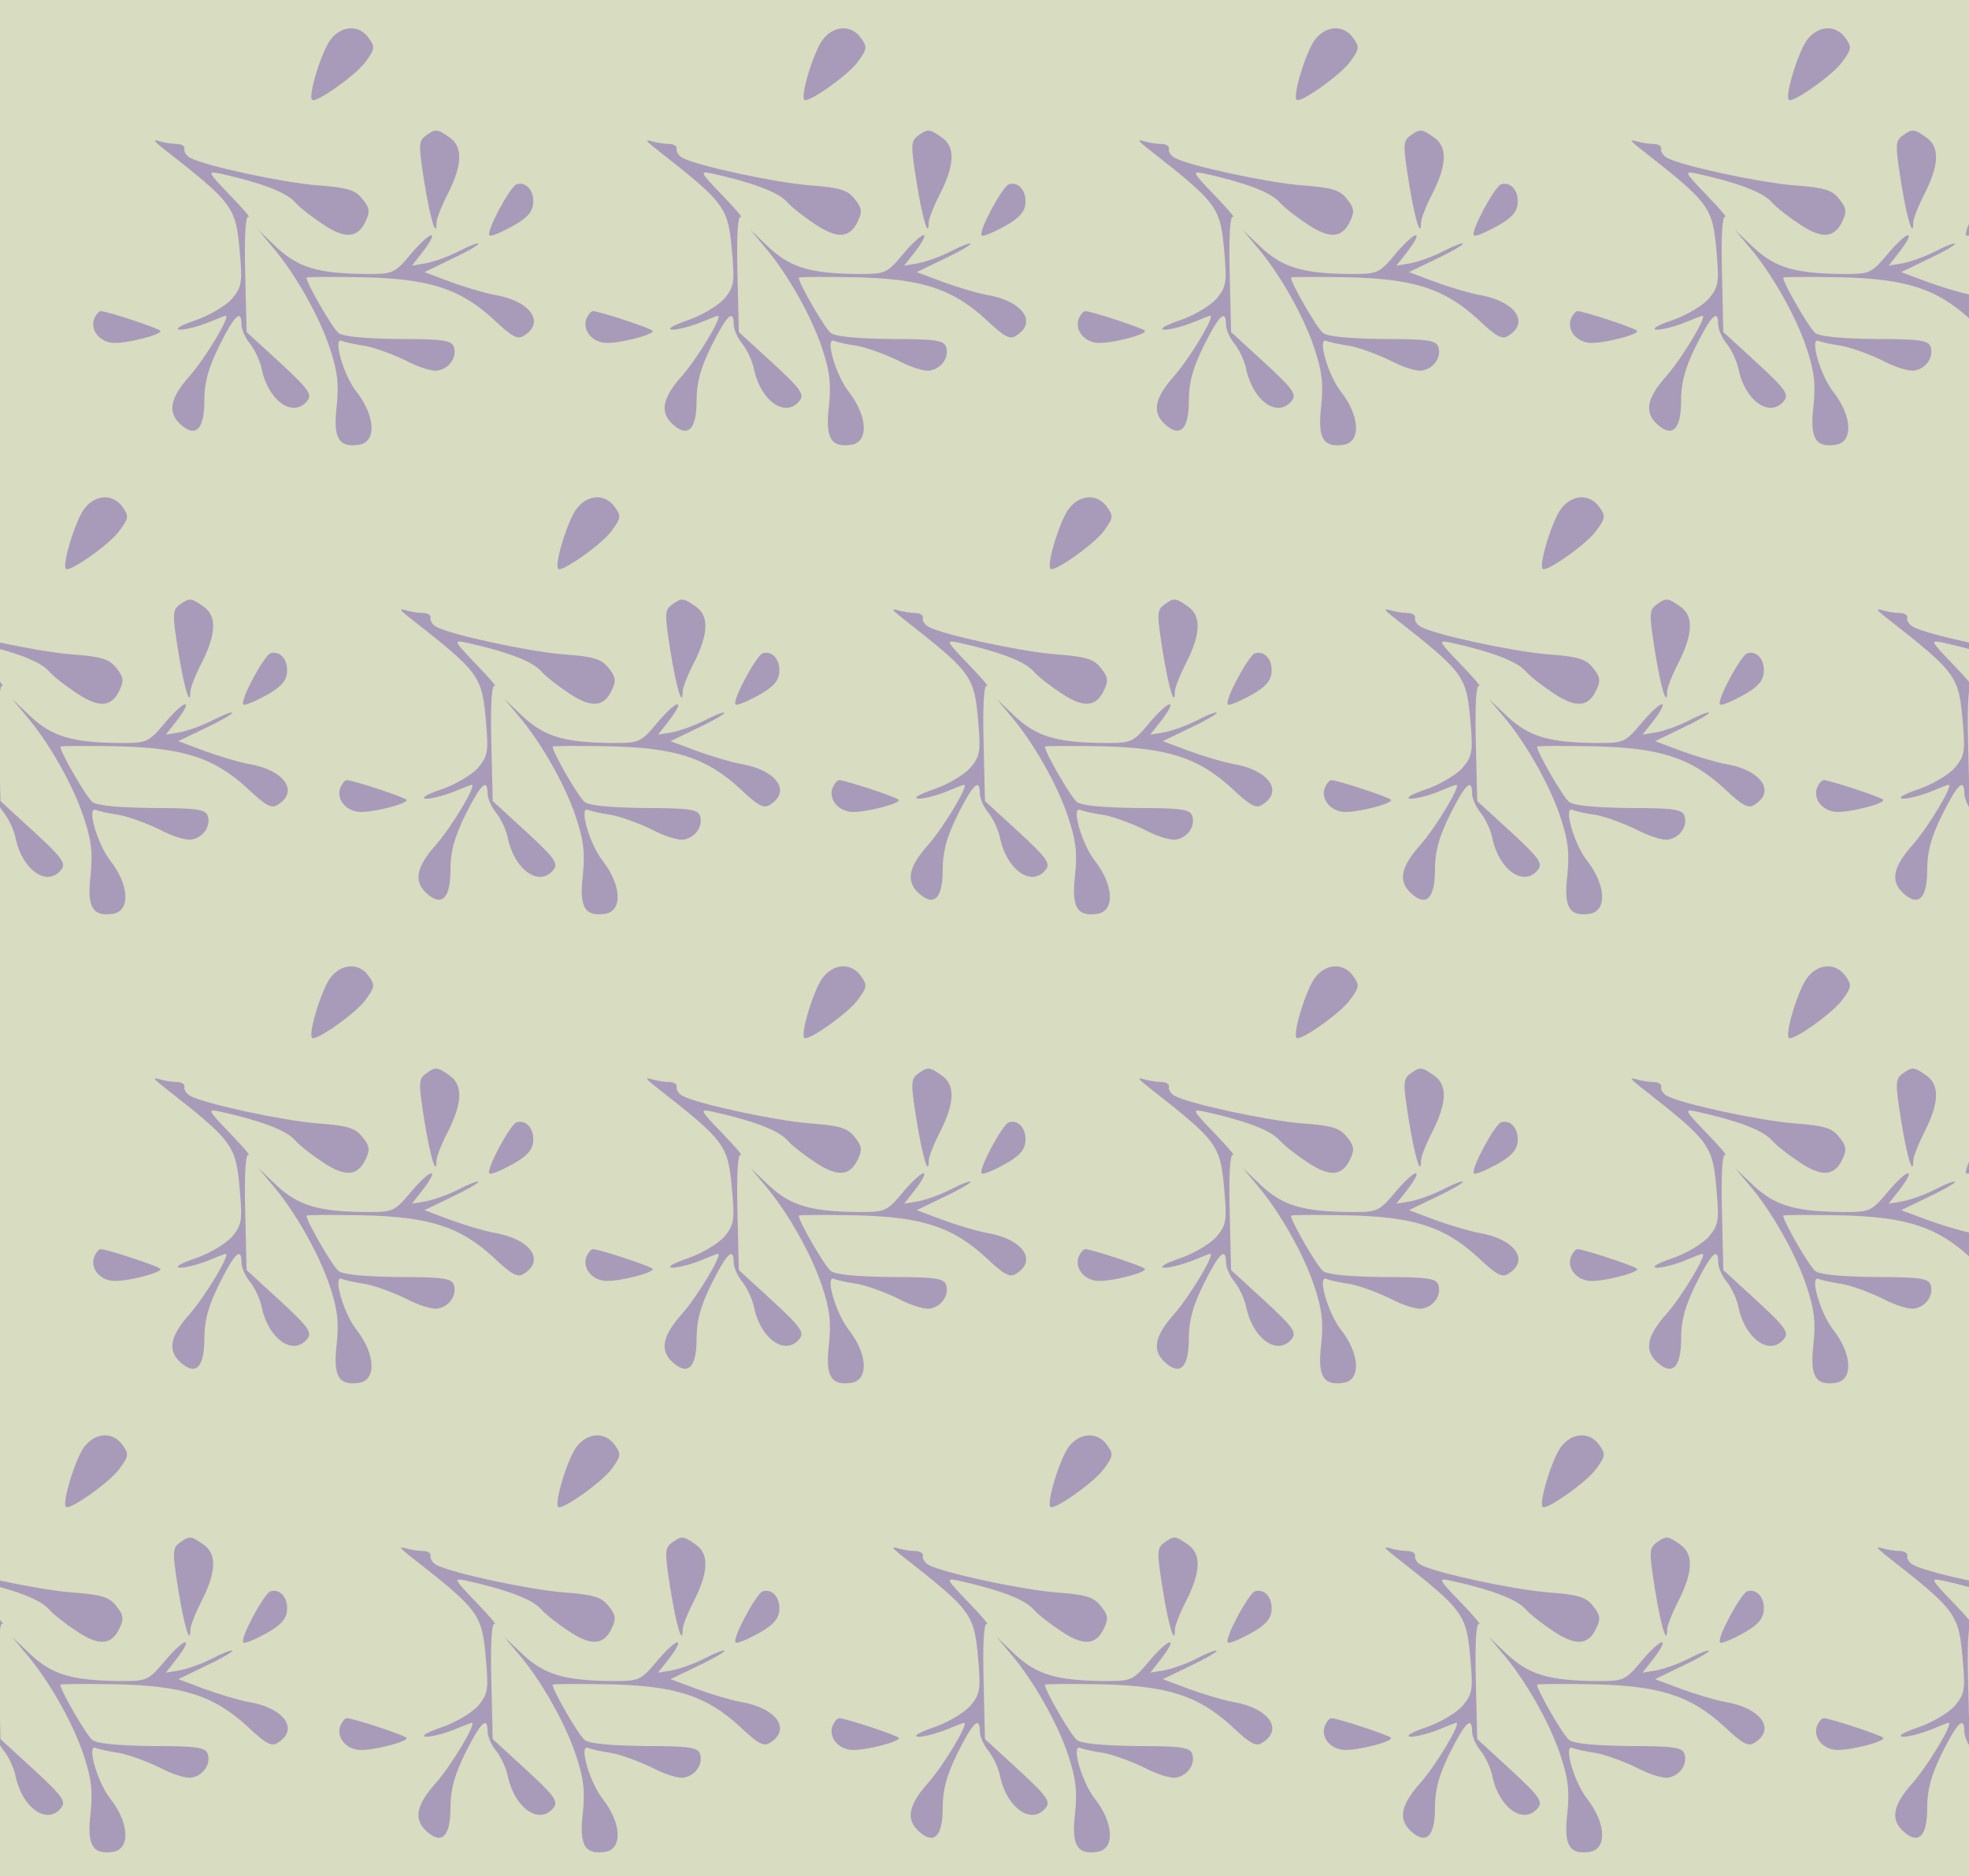 <?xml version="1.0" standalone="no"?>
<!DOCTYPE svg PUBLIC "-//W3C//DTD SVG 20010904//EN"
 "http://www.w3.org/TR/2001/REC-SVG-20010904/DTD/svg10.dtd">
<svg version="1.0" xmlns="http://www.w3.org/2000/svg" width="424pt" height="404pt" viewBox="0 0 424 404" preserveAspectRatio = "xMidYMid meet" >
<rect width="424" height="404" fill="#D8DCC0"/>
<g id="row0" transform="translate(14,0.0)">
<g id="0" transform="translate(0.0,0)scale(1,1)">

<path d="M972 613 c-14 -6 -66 -102 -58 -110 3 -3 24 6 48 19 31 17 44 30 46 49 3 28 -15 49 -36 42z" transform="translate(0,101) scale(0.1,-0.1)" stroke="none" fill="#A89BB9"/>

<path d="M63 324 c-9 -23 9 -48 37 -52 26 -4 113 18 105 26 -6 6 -115 42 -128 42 -4 0 -10 -7 -14 -16z" transform="translate(0,101) scale(0.1,-0.1)" stroke="none" fill="#A89BB9"/>

<path d="M777 718 c-16 -12 -16 -20 -3 -102 13 -80 26 -121 26 -85 0 8 11 36 25 63 31 62 32 100 3 120 -27 19 -30 19 -51 4z" transform="translate(0,101) scale(0.1,-0.1)" stroke="none" fill="#A89BB9"/>

<path d="M572 925 c-19 -24 -49 -121 -40 -130 8 -8 97 55 116 83 19 26 20 31 6 50 -20 29 -58 28 -82 -3z" transform="translate(0,101) scale(0.1,-0.1)" stroke="none" fill="#A89BB9"/>

<path d="M446 479 c49 -57 101 -149 124 -218 17 -51 20 -77 15 -126 -8 -68 4 -89 47 -83 39 5 37 61 -4 114 -28 35 -52 118 -32 110 7 -3 30 -8 51 -11 21 -4 59 -18 86 -31 26 -14 57 -24 69 -22 26 4 43 30 35 52 -5 13 -24 16 -119 16 -73 1 -119 5 -129 13 -13 10 -69 107 -69 119 0 2 53 2 118 1 146 -3 212 -24 285 -91 39 -37 52 -44 65 -35 47 29 14 75 -63 88 -22 4 -65 17 -95 28 l-56 21 58 28 c32 15 58 30 58 33 0 3 -19 -4 -42 -16 -23 -12 -55 -23 -71 -26 l-30 -5 22 28 c38 49 22 50 -20 2 -40 -48 -41 -48 -102 -48 -102 1 -144 14 -190 56 l-41 39 30 -36z" transform="translate(0,101) scale(0.1,-0.1)" stroke="none" fill="#A89BB9"/>

<path d="M208 693 c158 -124 160 -127 169 -233 5 -59 3 -69 -18 -94 -14 -15 -49 -36 -79 -46 -32 -11 -45 -19 -32 -20 12 0 39 7 59 15 19 8 37 15 39 15 11 0 -43 -90 -77 -129 -43 -48 -49 -79 -20 -105 32 -29 51 -11 51 50 0 40 8 70 32 119 33 66 48 81 48 46 0 -10 8 -29 19 -42 10 -13 22 -38 25 -56 15 -67 67 -103 97 -67 12 14 5 25 -58 83 l-72 66 -3 127 c-2 82 1 124 7 121 6 -3 -12 18 -40 47 -49 51 -49 52 -20 46 85 -19 139 -39 159 -60 11 -13 40 -35 63 -50 47 -31 74 -29 91 9 9 19 8 28 -8 47 -15 19 -31 24 -97 29 -75 6 -242 42 -273 59 -8 4 -14 13 -13 19 2 6 -6 11 -16 11 -11 0 -28 3 -38 6 -14 4 -12 1 5 -13z" transform="translate(0,101) scale(0.1,-0.1)" stroke="none" fill="#A89BB9"/>

</g>

<g id="1" transform="translate(106.0,0)scale(1,1)">

<path d="M972 613 c-14 -6 -66 -102 -58 -110 3 -3 24 6 48 19 31 17 44 30 46 49 3 28 -15 49 -36 42z" transform="translate(0,101) scale(0.1,-0.1)" stroke="none" fill="#A89BB9"/>

<path d="M63 324 c-9 -23 9 -48 37 -52 26 -4 113 18 105 26 -6 6 -115 42 -128 42 -4 0 -10 -7 -14 -16z" transform="translate(0,101) scale(0.1,-0.1)" stroke="none" fill="#A89BB9"/>

<path d="M777 718 c-16 -12 -16 -20 -3 -102 13 -80 26 -121 26 -85 0 8 11 36 25 63 31 62 32 100 3 120 -27 19 -30 19 -51 4z" transform="translate(0,101) scale(0.1,-0.1)" stroke="none" fill="#A89BB9"/>

<path d="M572 925 c-19 -24 -49 -121 -40 -130 8 -8 97 55 116 83 19 26 20 31 6 50 -20 29 -58 28 -82 -3z" transform="translate(0,101) scale(0.1,-0.1)" stroke="none" fill="#A89BB9"/>

<path d="M446 479 c49 -57 101 -149 124 -218 17 -51 20 -77 15 -126 -8 -68 4 -89 47 -83 39 5 37 61 -4 114 -28 35 -52 118 -32 110 7 -3 30 -8 51 -11 21 -4 59 -18 86 -31 26 -14 57 -24 69 -22 26 4 43 30 35 52 -5 13 -24 16 -119 16 -73 1 -119 5 -129 13 -13 10 -69 107 -69 119 0 2 53 2 118 1 146 -3 212 -24 285 -91 39 -37 52 -44 65 -35 47 29 14 75 -63 88 -22 4 -65 17 -95 28 l-56 21 58 28 c32 15 58 30 58 33 0 3 -19 -4 -42 -16 -23 -12 -55 -23 -71 -26 l-30 -5 22 28 c38 49 22 50 -20 2 -40 -48 -41 -48 -102 -48 -102 1 -144 14 -190 56 l-41 39 30 -36z" transform="translate(0,101) scale(0.1,-0.1)" stroke="none" fill="#A89BB9"/>

<path d="M208 693 c158 -124 160 -127 169 -233 5 -59 3 -69 -18 -94 -14 -15 -49 -36 -79 -46 -32 -11 -45 -19 -32 -20 12 0 39 7 59 15 19 8 37 15 39 15 11 0 -43 -90 -77 -129 -43 -48 -49 -79 -20 -105 32 -29 51 -11 51 50 0 40 8 70 32 119 33 66 48 81 48 46 0 -10 8 -29 19 -42 10 -13 22 -38 25 -56 15 -67 67 -103 97 -67 12 14 5 25 -58 83 l-72 66 -3 127 c-2 82 1 124 7 121 6 -3 -12 18 -40 47 -49 51 -49 52 -20 46 85 -19 139 -39 159 -60 11 -13 40 -35 63 -50 47 -31 74 -29 91 9 9 19 8 28 -8 47 -15 19 -31 24 -97 29 -75 6 -242 42 -273 59 -8 4 -14 13 -13 19 2 6 -6 11 -16 11 -11 0 -28 3 -38 6 -14 4 -12 1 5 -13z" transform="translate(0,101) scale(0.1,-0.1)" stroke="none" fill="#A89BB9"/>

</g>

<g id="2" transform="translate(212.0,0)scale(1,1)">

<path d="M972 613 c-14 -6 -66 -102 -58 -110 3 -3 24 6 48 19 31 17 44 30 46 49 3 28 -15 49 -36 42z" transform="translate(0,101) scale(0.1,-0.1)" stroke="none" fill="#A89BB9"/>

<path d="M63 324 c-9 -23 9 -48 37 -52 26 -4 113 18 105 26 -6 6 -115 42 -128 42 -4 0 -10 -7 -14 -16z" transform="translate(0,101) scale(0.1,-0.1)" stroke="none" fill="#A89BB9"/>

<path d="M777 718 c-16 -12 -16 -20 -3 -102 13 -80 26 -121 26 -85 0 8 11 36 25 63 31 62 32 100 3 120 -27 19 -30 19 -51 4z" transform="translate(0,101) scale(0.1,-0.1)" stroke="none" fill="#A89BB9"/>

<path d="M572 925 c-19 -24 -49 -121 -40 -130 8 -8 97 55 116 83 19 26 20 31 6 50 -20 29 -58 28 -82 -3z" transform="translate(0,101) scale(0.1,-0.1)" stroke="none" fill="#A89BB9"/>

<path d="M446 479 c49 -57 101 -149 124 -218 17 -51 20 -77 15 -126 -8 -68 4 -89 47 -83 39 5 37 61 -4 114 -28 35 -52 118 -32 110 7 -3 30 -8 51 -11 21 -4 59 -18 86 -31 26 -14 57 -24 69 -22 26 4 43 30 35 52 -5 13 -24 16 -119 16 -73 1 -119 5 -129 13 -13 10 -69 107 -69 119 0 2 53 2 118 1 146 -3 212 -24 285 -91 39 -37 52 -44 65 -35 47 29 14 75 -63 88 -22 4 -65 17 -95 28 l-56 21 58 28 c32 15 58 30 58 33 0 3 -19 -4 -42 -16 -23 -12 -55 -23 -71 -26 l-30 -5 22 28 c38 49 22 50 -20 2 -40 -48 -41 -48 -102 -48 -102 1 -144 14 -190 56 l-41 39 30 -36z" transform="translate(0,101) scale(0.1,-0.1)" stroke="none" fill="#A89BB9"/>

<path d="M208 693 c158 -124 160 -127 169 -233 5 -59 3 -69 -18 -94 -14 -15 -49 -36 -79 -46 -32 -11 -45 -19 -32 -20 12 0 39 7 59 15 19 8 37 15 39 15 11 0 -43 -90 -77 -129 -43 -48 -49 -79 -20 -105 32 -29 51 -11 51 50 0 40 8 70 32 119 33 66 48 81 48 46 0 -10 8 -29 19 -42 10 -13 22 -38 25 -56 15 -67 67 -103 97 -67 12 14 5 25 -58 83 l-72 66 -3 127 c-2 82 1 124 7 121 6 -3 -12 18 -40 47 -49 51 -49 52 -20 46 85 -19 139 -39 159 -60 11 -13 40 -35 63 -50 47 -31 74 -29 91 9 9 19 8 28 -8 47 -15 19 -31 24 -97 29 -75 6 -242 42 -273 59 -8 4 -14 13 -13 19 2 6 -6 11 -16 11 -11 0 -28 3 -38 6 -14 4 -12 1 5 -13z" transform="translate(0,101) scale(0.1,-0.1)" stroke="none" fill="#A89BB9"/>

</g>

<g id="3" transform="translate(318.0,0)scale(1,1)">

<path d="M972 613 c-14 -6 -66 -102 -58 -110 3 -3 24 6 48 19 31 17 44 30 46 49 3 28 -15 49 -36 42z" transform="translate(0,101) scale(0.1,-0.1)" stroke="none" fill="#A89BB9"/>

<path d="M63 324 c-9 -23 9 -48 37 -52 26 -4 113 18 105 26 -6 6 -115 42 -128 42 -4 0 -10 -7 -14 -16z" transform="translate(0,101) scale(0.1,-0.1)" stroke="none" fill="#A89BB9"/>

<path d="M777 718 c-16 -12 -16 -20 -3 -102 13 -80 26 -121 26 -85 0 8 11 36 25 63 31 62 32 100 3 120 -27 19 -30 19 -51 4z" transform="translate(0,101) scale(0.1,-0.1)" stroke="none" fill="#A89BB9"/>

<path d="M572 925 c-19 -24 -49 -121 -40 -130 8 -8 97 55 116 83 19 26 20 31 6 50 -20 29 -58 28 -82 -3z" transform="translate(0,101) scale(0.1,-0.1)" stroke="none" fill="#A89BB9"/>

<path d="M446 479 c49 -57 101 -149 124 -218 17 -51 20 -77 15 -126 -8 -68 4 -89 47 -83 39 5 37 61 -4 114 -28 35 -52 118 -32 110 7 -3 30 -8 51 -11 21 -4 59 -18 86 -31 26 -14 57 -24 69 -22 26 4 43 30 35 52 -5 13 -24 16 -119 16 -73 1 -119 5 -129 13 -13 10 -69 107 -69 119 0 2 53 2 118 1 146 -3 212 -24 285 -91 39 -37 52 -44 65 -35 47 29 14 75 -63 88 -22 4 -65 17 -95 28 l-56 21 58 28 c32 15 58 30 58 33 0 3 -19 -4 -42 -16 -23 -12 -55 -23 -71 -26 l-30 -5 22 28 c38 49 22 50 -20 2 -40 -48 -41 -48 -102 -48 -102 1 -144 14 -190 56 l-41 39 30 -36z" transform="translate(0,101) scale(0.1,-0.1)" stroke="none" fill="#A89BB9"/>

<path d="M208 693 c158 -124 160 -127 169 -233 5 -59 3 -69 -18 -94 -14 -15 -49 -36 -79 -46 -32 -11 -45 -19 -32 -20 12 0 39 7 59 15 19 8 37 15 39 15 11 0 -43 -90 -77 -129 -43 -48 -49 -79 -20 -105 32 -29 51 -11 51 50 0 40 8 70 32 119 33 66 48 81 48 46 0 -10 8 -29 19 -42 10 -13 22 -38 25 -56 15 -67 67 -103 97 -67 12 14 5 25 -58 83 l-72 66 -3 127 c-2 82 1 124 7 121 6 -3 -12 18 -40 47 -49 51 -49 52 -20 46 85 -19 139 -39 159 -60 11 -13 40 -35 63 -50 47 -31 74 -29 91 9 9 19 8 28 -8 47 -15 19 -31 24 -97 29 -75 6 -242 42 -273 59 -8 4 -14 13 -13 19 2 6 -6 11 -16 11 -11 0 -28 3 -38 6 -14 4 -12 1 5 -13z" transform="translate(0,101) scale(0.1,-0.1)" stroke="none" fill="#A89BB9"/>

</g>

<g id="4" transform="translate(424.0,0)scale(1,1)">

<path d="M972 613 c-14 -6 -66 -102 -58 -110 3 -3 24 6 48 19 31 17 44 30 46 49 3 28 -15 49 -36 42z" transform="translate(0,101) scale(0.1,-0.1)" stroke="none" fill="#A89BB9"/>

<path d="M63 324 c-9 -23 9 -48 37 -52 26 -4 113 18 105 26 -6 6 -115 42 -128 42 -4 0 -10 -7 -14 -16z" transform="translate(0,101) scale(0.1,-0.1)" stroke="none" fill="#A89BB9"/>

<path d="M777 718 c-16 -12 -16 -20 -3 -102 13 -80 26 -121 26 -85 0 8 11 36 25 63 31 62 32 100 3 120 -27 19 -30 19 -51 4z" transform="translate(0,101) scale(0.1,-0.1)" stroke="none" fill="#A89BB9"/>

<path d="M572 925 c-19 -24 -49 -121 -40 -130 8 -8 97 55 116 83 19 26 20 31 6 50 -20 29 -58 28 -82 -3z" transform="translate(0,101) scale(0.1,-0.1)" stroke="none" fill="#A89BB9"/>

<path d="M446 479 c49 -57 101 -149 124 -218 17 -51 20 -77 15 -126 -8 -68 4 -89 47 -83 39 5 37 61 -4 114 -28 35 -52 118 -32 110 7 -3 30 -8 51 -11 21 -4 59 -18 86 -31 26 -14 57 -24 69 -22 26 4 43 30 35 52 -5 13 -24 16 -119 16 -73 1 -119 5 -129 13 -13 10 -69 107 -69 119 0 2 53 2 118 1 146 -3 212 -24 285 -91 39 -37 52 -44 65 -35 47 29 14 75 -63 88 -22 4 -65 17 -95 28 l-56 21 58 28 c32 15 58 30 58 33 0 3 -19 -4 -42 -16 -23 -12 -55 -23 -71 -26 l-30 -5 22 28 c38 49 22 50 -20 2 -40 -48 -41 -48 -102 -48 -102 1 -144 14 -190 56 l-41 39 30 -36z" transform="translate(0,101) scale(0.1,-0.1)" stroke="none" fill="#A89BB9"/>

<path d="M208 693 c158 -124 160 -127 169 -233 5 -59 3 -69 -18 -94 -14 -15 -49 -36 -79 -46 -32 -11 -45 -19 -32 -20 12 0 39 7 59 15 19 8 37 15 39 15 11 0 -43 -90 -77 -129 -43 -48 -49 -79 -20 -105 32 -29 51 -11 51 50 0 40 8 70 32 119 33 66 48 81 48 46 0 -10 8 -29 19 -42 10 -13 22 -38 25 -56 15 -67 67 -103 97 -67 12 14 5 25 -58 83 l-72 66 -3 127 c-2 82 1 124 7 121 6 -3 -12 18 -40 47 -49 51 -49 52 -20 46 85 -19 139 -39 159 -60 11 -13 40 -35 63 -50 47 -31 74 -29 91 9 9 19 8 28 -8 47 -15 19 -31 24 -97 29 -75 6 -242 42 -273 59 -8 4 -14 13 -13 19 2 6 -6 11 -16 11 -11 0 -28 3 -38 6 -14 4 -12 1 5 -13z" transform="translate(0,101) scale(0.1,-0.1)" stroke="none" fill="#A89BB9"/>

</g>

</g>
<g id="row1" transform="translate(-39,101.0)">
<g id="0" transform="translate(0.0,0)scale(1,1)">

<path d="M972 613 c-14 -6 -66 -102 -58 -110 3 -3 24 6 48 19 31 17 44 30 46 49 3 28 -15 49 -36 42z" transform="translate(0,101) scale(0.1,-0.1)" stroke="none" fill="#A89BB9"/>

<path d="M63 324 c-9 -23 9 -48 37 -52 26 -4 113 18 105 26 -6 6 -115 42 -128 42 -4 0 -10 -7 -14 -16z" transform="translate(0,101) scale(0.1,-0.1)" stroke="none" fill="#A89BB9"/>

<path d="M777 718 c-16 -12 -16 -20 -3 -102 13 -80 26 -121 26 -85 0 8 11 36 25 63 31 62 32 100 3 120 -27 19 -30 19 -51 4z" transform="translate(0,101) scale(0.1,-0.1)" stroke="none" fill="#A89BB9"/>

<path d="M572 925 c-19 -24 -49 -121 -40 -130 8 -8 97 55 116 83 19 26 20 31 6 50 -20 29 -58 28 -82 -3z" transform="translate(0,101) scale(0.1,-0.1)" stroke="none" fill="#A89BB9"/>

<path d="M446 479 c49 -57 101 -149 124 -218 17 -51 20 -77 15 -126 -8 -68 4 -89 47 -83 39 5 37 61 -4 114 -28 35 -52 118 -32 110 7 -3 30 -8 51 -11 21 -4 59 -18 86 -31 26 -14 57 -24 69 -22 26 4 43 30 35 52 -5 13 -24 16 -119 16 -73 1 -119 5 -129 13 -13 10 -69 107 -69 119 0 2 53 2 118 1 146 -3 212 -24 285 -91 39 -37 52 -44 65 -35 47 29 14 75 -63 88 -22 4 -65 17 -95 28 l-56 21 58 28 c32 15 58 30 58 33 0 3 -19 -4 -42 -16 -23 -12 -55 -23 -71 -26 l-30 -5 22 28 c38 49 22 50 -20 2 -40 -48 -41 -48 -102 -48 -102 1 -144 14 -190 56 l-41 39 30 -36z" transform="translate(0,101) scale(0.1,-0.1)" stroke="none" fill="#A89BB9"/>

<path d="M208 693 c158 -124 160 -127 169 -233 5 -59 3 -69 -18 -94 -14 -15 -49 -36 -79 -46 -32 -11 -45 -19 -32 -20 12 0 39 7 59 15 19 8 37 15 39 15 11 0 -43 -90 -77 -129 -43 -48 -49 -79 -20 -105 32 -29 51 -11 51 50 0 40 8 70 32 119 33 66 48 81 48 46 0 -10 8 -29 19 -42 10 -13 22 -38 25 -56 15 -67 67 -103 97 -67 12 14 5 25 -58 83 l-72 66 -3 127 c-2 82 1 124 7 121 6 -3 -12 18 -40 47 -49 51 -49 52 -20 46 85 -19 139 -39 159 -60 11 -13 40 -35 63 -50 47 -31 74 -29 91 9 9 19 8 28 -8 47 -15 19 -31 24 -97 29 -75 6 -242 42 -273 59 -8 4 -14 13 -13 19 2 6 -6 11 -16 11 -11 0 -28 3 -38 6 -14 4 -12 1 5 -13z" transform="translate(0,101) scale(0.1,-0.1)" stroke="none" fill="#A89BB9"/>

</g>

<g id="1" transform="translate(106.0,0)scale(1,1)">

<path d="M972 613 c-14 -6 -66 -102 -58 -110 3 -3 24 6 48 19 31 17 44 30 46 49 3 28 -15 49 -36 42z" transform="translate(0,101) scale(0.1,-0.1)" stroke="none" fill="#A89BB9"/>

<path d="M63 324 c-9 -23 9 -48 37 -52 26 -4 113 18 105 26 -6 6 -115 42 -128 42 -4 0 -10 -7 -14 -16z" transform="translate(0,101) scale(0.1,-0.1)" stroke="none" fill="#A89BB9"/>

<path d="M777 718 c-16 -12 -16 -20 -3 -102 13 -80 26 -121 26 -85 0 8 11 36 25 63 31 62 32 100 3 120 -27 19 -30 19 -51 4z" transform="translate(0,101) scale(0.1,-0.1)" stroke="none" fill="#A89BB9"/>

<path d="M572 925 c-19 -24 -49 -121 -40 -130 8 -8 97 55 116 83 19 26 20 31 6 50 -20 29 -58 28 -82 -3z" transform="translate(0,101) scale(0.1,-0.1)" stroke="none" fill="#A89BB9"/>

<path d="M446 479 c49 -57 101 -149 124 -218 17 -51 20 -77 15 -126 -8 -68 4 -89 47 -83 39 5 37 61 -4 114 -28 35 -52 118 -32 110 7 -3 30 -8 51 -11 21 -4 59 -18 86 -31 26 -14 57 -24 69 -22 26 4 43 30 35 52 -5 13 -24 16 -119 16 -73 1 -119 5 -129 13 -13 10 -69 107 -69 119 0 2 53 2 118 1 146 -3 212 -24 285 -91 39 -37 52 -44 65 -35 47 29 14 75 -63 88 -22 4 -65 17 -95 28 l-56 21 58 28 c32 15 58 30 58 33 0 3 -19 -4 -42 -16 -23 -12 -55 -23 -71 -26 l-30 -5 22 28 c38 49 22 50 -20 2 -40 -48 -41 -48 -102 -48 -102 1 -144 14 -190 56 l-41 39 30 -36z" transform="translate(0,101) scale(0.1,-0.1)" stroke="none" fill="#A89BB9"/>

<path d="M208 693 c158 -124 160 -127 169 -233 5 -59 3 -69 -18 -94 -14 -15 -49 -36 -79 -46 -32 -11 -45 -19 -32 -20 12 0 39 7 59 15 19 8 37 15 39 15 11 0 -43 -90 -77 -129 -43 -48 -49 -79 -20 -105 32 -29 51 -11 51 50 0 40 8 70 32 119 33 66 48 81 48 46 0 -10 8 -29 19 -42 10 -13 22 -38 25 -56 15 -67 67 -103 97 -67 12 14 5 25 -58 83 l-72 66 -3 127 c-2 82 1 124 7 121 6 -3 -12 18 -40 47 -49 51 -49 52 -20 46 85 -19 139 -39 159 -60 11 -13 40 -35 63 -50 47 -31 74 -29 91 9 9 19 8 28 -8 47 -15 19 -31 24 -97 29 -75 6 -242 42 -273 59 -8 4 -14 13 -13 19 2 6 -6 11 -16 11 -11 0 -28 3 -38 6 -14 4 -12 1 5 -13z" transform="translate(0,101) scale(0.1,-0.1)" stroke="none" fill="#A89BB9"/>

</g>

<g id="2" transform="translate(212.0,0)scale(1,1)">

<path d="M972 613 c-14 -6 -66 -102 -58 -110 3 -3 24 6 48 19 31 17 44 30 46 49 3 28 -15 49 -36 42z" transform="translate(0,101) scale(0.1,-0.1)" stroke="none" fill="#A89BB9"/>

<path d="M63 324 c-9 -23 9 -48 37 -52 26 -4 113 18 105 26 -6 6 -115 42 -128 42 -4 0 -10 -7 -14 -16z" transform="translate(0,101) scale(0.1,-0.1)" stroke="none" fill="#A89BB9"/>

<path d="M777 718 c-16 -12 -16 -20 -3 -102 13 -80 26 -121 26 -85 0 8 11 36 25 63 31 62 32 100 3 120 -27 19 -30 19 -51 4z" transform="translate(0,101) scale(0.1,-0.1)" stroke="none" fill="#A89BB9"/>

<path d="M572 925 c-19 -24 -49 -121 -40 -130 8 -8 97 55 116 83 19 26 20 31 6 50 -20 29 -58 28 -82 -3z" transform="translate(0,101) scale(0.1,-0.1)" stroke="none" fill="#A89BB9"/>

<path d="M446 479 c49 -57 101 -149 124 -218 17 -51 20 -77 15 -126 -8 -68 4 -89 47 -83 39 5 37 61 -4 114 -28 35 -52 118 -32 110 7 -3 30 -8 51 -11 21 -4 59 -18 86 -31 26 -14 57 -24 69 -22 26 4 43 30 35 52 -5 13 -24 16 -119 16 -73 1 -119 5 -129 13 -13 10 -69 107 -69 119 0 2 53 2 118 1 146 -3 212 -24 285 -91 39 -37 52 -44 65 -35 47 29 14 75 -63 88 -22 4 -65 17 -95 28 l-56 21 58 28 c32 15 58 30 58 33 0 3 -19 -4 -42 -16 -23 -12 -55 -23 -71 -26 l-30 -5 22 28 c38 49 22 50 -20 2 -40 -48 -41 -48 -102 -48 -102 1 -144 14 -190 56 l-41 39 30 -36z" transform="translate(0,101) scale(0.1,-0.1)" stroke="none" fill="#A89BB9"/>

<path d="M208 693 c158 -124 160 -127 169 -233 5 -59 3 -69 -18 -94 -14 -15 -49 -36 -79 -46 -32 -11 -45 -19 -32 -20 12 0 39 7 59 15 19 8 37 15 39 15 11 0 -43 -90 -77 -129 -43 -48 -49 -79 -20 -105 32 -29 51 -11 51 50 0 40 8 70 32 119 33 66 48 81 48 46 0 -10 8 -29 19 -42 10 -13 22 -38 25 -56 15 -67 67 -103 97 -67 12 14 5 25 -58 83 l-72 66 -3 127 c-2 82 1 124 7 121 6 -3 -12 18 -40 47 -49 51 -49 52 -20 46 85 -19 139 -39 159 -60 11 -13 40 -35 63 -50 47 -31 74 -29 91 9 9 19 8 28 -8 47 -15 19 -31 24 -97 29 -75 6 -242 42 -273 59 -8 4 -14 13 -13 19 2 6 -6 11 -16 11 -11 0 -28 3 -38 6 -14 4 -12 1 5 -13z" transform="translate(0,101) scale(0.1,-0.1)" stroke="none" fill="#A89BB9"/>

</g>

<g id="3" transform="translate(318.0,0)scale(1,1)">

<path d="M972 613 c-14 -6 -66 -102 -58 -110 3 -3 24 6 48 19 31 17 44 30 46 49 3 28 -15 49 -36 42z" transform="translate(0,101) scale(0.1,-0.1)" stroke="none" fill="#A89BB9"/>

<path d="M63 324 c-9 -23 9 -48 37 -52 26 -4 113 18 105 26 -6 6 -115 42 -128 42 -4 0 -10 -7 -14 -16z" transform="translate(0,101) scale(0.1,-0.1)" stroke="none" fill="#A89BB9"/>

<path d="M777 718 c-16 -12 -16 -20 -3 -102 13 -80 26 -121 26 -85 0 8 11 36 25 63 31 62 32 100 3 120 -27 19 -30 19 -51 4z" transform="translate(0,101) scale(0.1,-0.1)" stroke="none" fill="#A89BB9"/>

<path d="M572 925 c-19 -24 -49 -121 -40 -130 8 -8 97 55 116 83 19 26 20 31 6 50 -20 29 -58 28 -82 -3z" transform="translate(0,101) scale(0.1,-0.1)" stroke="none" fill="#A89BB9"/>

<path d="M446 479 c49 -57 101 -149 124 -218 17 -51 20 -77 15 -126 -8 -68 4 -89 47 -83 39 5 37 61 -4 114 -28 35 -52 118 -32 110 7 -3 30 -8 51 -11 21 -4 59 -18 86 -31 26 -14 57 -24 69 -22 26 4 43 30 35 52 -5 13 -24 16 -119 16 -73 1 -119 5 -129 13 -13 10 -69 107 -69 119 0 2 53 2 118 1 146 -3 212 -24 285 -91 39 -37 52 -44 65 -35 47 29 14 75 -63 88 -22 4 -65 17 -95 28 l-56 21 58 28 c32 15 58 30 58 33 0 3 -19 -4 -42 -16 -23 -12 -55 -23 -71 -26 l-30 -5 22 28 c38 49 22 50 -20 2 -40 -48 -41 -48 -102 -48 -102 1 -144 14 -190 56 l-41 39 30 -36z" transform="translate(0,101) scale(0.1,-0.1)" stroke="none" fill="#A89BB9"/>

<path d="M208 693 c158 -124 160 -127 169 -233 5 -59 3 -69 -18 -94 -14 -15 -49 -36 -79 -46 -32 -11 -45 -19 -32 -20 12 0 39 7 59 15 19 8 37 15 39 15 11 0 -43 -90 -77 -129 -43 -48 -49 -79 -20 -105 32 -29 51 -11 51 50 0 40 8 70 32 119 33 66 48 81 48 46 0 -10 8 -29 19 -42 10 -13 22 -38 25 -56 15 -67 67 -103 97 -67 12 14 5 25 -58 83 l-72 66 -3 127 c-2 82 1 124 7 121 6 -3 -12 18 -40 47 -49 51 -49 52 -20 46 85 -19 139 -39 159 -60 11 -13 40 -35 63 -50 47 -31 74 -29 91 9 9 19 8 28 -8 47 -15 19 -31 24 -97 29 -75 6 -242 42 -273 59 -8 4 -14 13 -13 19 2 6 -6 11 -16 11 -11 0 -28 3 -38 6 -14 4 -12 1 5 -13z" transform="translate(0,101) scale(0.1,-0.1)" stroke="none" fill="#A89BB9"/>

</g>

<g id="4" transform="translate(424.0,0)scale(1,1)">

<path d="M972 613 c-14 -6 -66 -102 -58 -110 3 -3 24 6 48 19 31 17 44 30 46 49 3 28 -15 49 -36 42z" transform="translate(0,101) scale(0.1,-0.1)" stroke="none" fill="#A89BB9"/>

<path d="M63 324 c-9 -23 9 -48 37 -52 26 -4 113 18 105 26 -6 6 -115 42 -128 42 -4 0 -10 -7 -14 -16z" transform="translate(0,101) scale(0.1,-0.1)" stroke="none" fill="#A89BB9"/>

<path d="M777 718 c-16 -12 -16 -20 -3 -102 13 -80 26 -121 26 -85 0 8 11 36 25 63 31 62 32 100 3 120 -27 19 -30 19 -51 4z" transform="translate(0,101) scale(0.1,-0.1)" stroke="none" fill="#A89BB9"/>

<path d="M572 925 c-19 -24 -49 -121 -40 -130 8 -8 97 55 116 83 19 26 20 31 6 50 -20 29 -58 28 -82 -3z" transform="translate(0,101) scale(0.1,-0.1)" stroke="none" fill="#A89BB9"/>

<path d="M446 479 c49 -57 101 -149 124 -218 17 -51 20 -77 15 -126 -8 -68 4 -89 47 -83 39 5 37 61 -4 114 -28 35 -52 118 -32 110 7 -3 30 -8 51 -11 21 -4 59 -18 86 -31 26 -14 57 -24 69 -22 26 4 43 30 35 52 -5 13 -24 16 -119 16 -73 1 -119 5 -129 13 -13 10 -69 107 -69 119 0 2 53 2 118 1 146 -3 212 -24 285 -91 39 -37 52 -44 65 -35 47 29 14 75 -63 88 -22 4 -65 17 -95 28 l-56 21 58 28 c32 15 58 30 58 33 0 3 -19 -4 -42 -16 -23 -12 -55 -23 -71 -26 l-30 -5 22 28 c38 49 22 50 -20 2 -40 -48 -41 -48 -102 -48 -102 1 -144 14 -190 56 l-41 39 30 -36z" transform="translate(0,101) scale(0.1,-0.1)" stroke="none" fill="#A89BB9"/>

<path d="M208 693 c158 -124 160 -127 169 -233 5 -59 3 -69 -18 -94 -14 -15 -49 -36 -79 -46 -32 -11 -45 -19 -32 -20 12 0 39 7 59 15 19 8 37 15 39 15 11 0 -43 -90 -77 -129 -43 -48 -49 -79 -20 -105 32 -29 51 -11 51 50 0 40 8 70 32 119 33 66 48 81 48 46 0 -10 8 -29 19 -42 10 -13 22 -38 25 -56 15 -67 67 -103 97 -67 12 14 5 25 -58 83 l-72 66 -3 127 c-2 82 1 124 7 121 6 -3 -12 18 -40 47 -49 51 -49 52 -20 46 85 -19 139 -39 159 -60 11 -13 40 -35 63 -50 47 -31 74 -29 91 9 9 19 8 28 -8 47 -15 19 -31 24 -97 29 -75 6 -242 42 -273 59 -8 4 -14 13 -13 19 2 6 -6 11 -16 11 -11 0 -28 3 -38 6 -14 4 -12 1 5 -13z" transform="translate(0,101) scale(0.1,-0.1)" stroke="none" fill="#A89BB9"/>

</g>

</g>
<g id="row2" transform="translate(14,202.0)">
<g id="0" transform="translate(0.0,0)scale(1,1)">

<path d="M972 613 c-14 -6 -66 -102 -58 -110 3 -3 24 6 48 19 31 17 44 30 46 49 3 28 -15 49 -36 42z" transform="translate(0,101) scale(0.1,-0.1)" stroke="none" fill="#A89BB9"/>

<path d="M63 324 c-9 -23 9 -48 37 -52 26 -4 113 18 105 26 -6 6 -115 42 -128 42 -4 0 -10 -7 -14 -16z" transform="translate(0,101) scale(0.1,-0.1)" stroke="none" fill="#A89BB9"/>

<path d="M777 718 c-16 -12 -16 -20 -3 -102 13 -80 26 -121 26 -85 0 8 11 36 25 63 31 62 32 100 3 120 -27 19 -30 19 -51 4z" transform="translate(0,101) scale(0.1,-0.1)" stroke="none" fill="#A89BB9"/>

<path d="M572 925 c-19 -24 -49 -121 -40 -130 8 -8 97 55 116 83 19 26 20 31 6 50 -20 29 -58 28 -82 -3z" transform="translate(0,101) scale(0.1,-0.1)" stroke="none" fill="#A89BB9"/>

<path d="M446 479 c49 -57 101 -149 124 -218 17 -51 20 -77 15 -126 -8 -68 4 -89 47 -83 39 5 37 61 -4 114 -28 35 -52 118 -32 110 7 -3 30 -8 51 -11 21 -4 59 -18 86 -31 26 -14 57 -24 69 -22 26 4 43 30 35 52 -5 13 -24 16 -119 16 -73 1 -119 5 -129 13 -13 10 -69 107 -69 119 0 2 53 2 118 1 146 -3 212 -24 285 -91 39 -37 52 -44 65 -35 47 29 14 75 -63 88 -22 4 -65 17 -95 28 l-56 21 58 28 c32 15 58 30 58 33 0 3 -19 -4 -42 -16 -23 -12 -55 -23 -71 -26 l-30 -5 22 28 c38 49 22 50 -20 2 -40 -48 -41 -48 -102 -48 -102 1 -144 14 -190 56 l-41 39 30 -36z" transform="translate(0,101) scale(0.1,-0.1)" stroke="none" fill="#A89BB9"/>

<path d="M208 693 c158 -124 160 -127 169 -233 5 -59 3 -69 -18 -94 -14 -15 -49 -36 -79 -46 -32 -11 -45 -19 -32 -20 12 0 39 7 59 15 19 8 37 15 39 15 11 0 -43 -90 -77 -129 -43 -48 -49 -79 -20 -105 32 -29 51 -11 51 50 0 40 8 70 32 119 33 66 48 81 48 46 0 -10 8 -29 19 -42 10 -13 22 -38 25 -56 15 -67 67 -103 97 -67 12 14 5 25 -58 83 l-72 66 -3 127 c-2 82 1 124 7 121 6 -3 -12 18 -40 47 -49 51 -49 52 -20 46 85 -19 139 -39 159 -60 11 -13 40 -35 63 -50 47 -31 74 -29 91 9 9 19 8 28 -8 47 -15 19 -31 24 -97 29 -75 6 -242 42 -273 59 -8 4 -14 13 -13 19 2 6 -6 11 -16 11 -11 0 -28 3 -38 6 -14 4 -12 1 5 -13z" transform="translate(0,101) scale(0.1,-0.1)" stroke="none" fill="#A89BB9"/>

</g>

<g id="1" transform="translate(106.0,0)scale(1,1)">

<path d="M972 613 c-14 -6 -66 -102 -58 -110 3 -3 24 6 48 19 31 17 44 30 46 49 3 28 -15 49 -36 42z" transform="translate(0,101) scale(0.1,-0.1)" stroke="none" fill="#A89BB9"/>

<path d="M63 324 c-9 -23 9 -48 37 -52 26 -4 113 18 105 26 -6 6 -115 42 -128 42 -4 0 -10 -7 -14 -16z" transform="translate(0,101) scale(0.1,-0.1)" stroke="none" fill="#A89BB9"/>

<path d="M777 718 c-16 -12 -16 -20 -3 -102 13 -80 26 -121 26 -85 0 8 11 36 25 63 31 62 32 100 3 120 -27 19 -30 19 -51 4z" transform="translate(0,101) scale(0.1,-0.1)" stroke="none" fill="#A89BB9"/>

<path d="M572 925 c-19 -24 -49 -121 -40 -130 8 -8 97 55 116 83 19 26 20 31 6 50 -20 29 -58 28 -82 -3z" transform="translate(0,101) scale(0.1,-0.1)" stroke="none" fill="#A89BB9"/>

<path d="M446 479 c49 -57 101 -149 124 -218 17 -51 20 -77 15 -126 -8 -68 4 -89 47 -83 39 5 37 61 -4 114 -28 35 -52 118 -32 110 7 -3 30 -8 51 -11 21 -4 59 -18 86 -31 26 -14 57 -24 69 -22 26 4 43 30 35 52 -5 13 -24 16 -119 16 -73 1 -119 5 -129 13 -13 10 -69 107 -69 119 0 2 53 2 118 1 146 -3 212 -24 285 -91 39 -37 52 -44 65 -35 47 29 14 75 -63 88 -22 4 -65 17 -95 28 l-56 21 58 28 c32 15 58 30 58 33 0 3 -19 -4 -42 -16 -23 -12 -55 -23 -71 -26 l-30 -5 22 28 c38 49 22 50 -20 2 -40 -48 -41 -48 -102 -48 -102 1 -144 14 -190 56 l-41 39 30 -36z" transform="translate(0,101) scale(0.1,-0.1)" stroke="none" fill="#A89BB9"/>

<path d="M208 693 c158 -124 160 -127 169 -233 5 -59 3 -69 -18 -94 -14 -15 -49 -36 -79 -46 -32 -11 -45 -19 -32 -20 12 0 39 7 59 15 19 8 37 15 39 15 11 0 -43 -90 -77 -129 -43 -48 -49 -79 -20 -105 32 -29 51 -11 51 50 0 40 8 70 32 119 33 66 48 81 48 46 0 -10 8 -29 19 -42 10 -13 22 -38 25 -56 15 -67 67 -103 97 -67 12 14 5 25 -58 83 l-72 66 -3 127 c-2 82 1 124 7 121 6 -3 -12 18 -40 47 -49 51 -49 52 -20 46 85 -19 139 -39 159 -60 11 -13 40 -35 63 -50 47 -31 74 -29 91 9 9 19 8 28 -8 47 -15 19 -31 24 -97 29 -75 6 -242 42 -273 59 -8 4 -14 13 -13 19 2 6 -6 11 -16 11 -11 0 -28 3 -38 6 -14 4 -12 1 5 -13z" transform="translate(0,101) scale(0.1,-0.1)" stroke="none" fill="#A89BB9"/>

</g>

<g id="2" transform="translate(212.0,0)scale(1,1)">

<path d="M972 613 c-14 -6 -66 -102 -58 -110 3 -3 24 6 48 19 31 17 44 30 46 49 3 28 -15 49 -36 42z" transform="translate(0,101) scale(0.1,-0.1)" stroke="none" fill="#A89BB9"/>

<path d="M63 324 c-9 -23 9 -48 37 -52 26 -4 113 18 105 26 -6 6 -115 42 -128 42 -4 0 -10 -7 -14 -16z" transform="translate(0,101) scale(0.1,-0.1)" stroke="none" fill="#A89BB9"/>

<path d="M777 718 c-16 -12 -16 -20 -3 -102 13 -80 26 -121 26 -85 0 8 11 36 25 63 31 62 32 100 3 120 -27 19 -30 19 -51 4z" transform="translate(0,101) scale(0.1,-0.1)" stroke="none" fill="#A89BB9"/>

<path d="M572 925 c-19 -24 -49 -121 -40 -130 8 -8 97 55 116 83 19 26 20 31 6 50 -20 29 -58 28 -82 -3z" transform="translate(0,101) scale(0.1,-0.1)" stroke="none" fill="#A89BB9"/>

<path d="M446 479 c49 -57 101 -149 124 -218 17 -51 20 -77 15 -126 -8 -68 4 -89 47 -83 39 5 37 61 -4 114 -28 35 -52 118 -32 110 7 -3 30 -8 51 -11 21 -4 59 -18 86 -31 26 -14 57 -24 69 -22 26 4 43 30 35 52 -5 13 -24 16 -119 16 -73 1 -119 5 -129 13 -13 10 -69 107 -69 119 0 2 53 2 118 1 146 -3 212 -24 285 -91 39 -37 52 -44 65 -35 47 29 14 75 -63 88 -22 4 -65 17 -95 28 l-56 21 58 28 c32 15 58 30 58 33 0 3 -19 -4 -42 -16 -23 -12 -55 -23 -71 -26 l-30 -5 22 28 c38 49 22 50 -20 2 -40 -48 -41 -48 -102 -48 -102 1 -144 14 -190 56 l-41 39 30 -36z" transform="translate(0,101) scale(0.1,-0.1)" stroke="none" fill="#A89BB9"/>

<path d="M208 693 c158 -124 160 -127 169 -233 5 -59 3 -69 -18 -94 -14 -15 -49 -36 -79 -46 -32 -11 -45 -19 -32 -20 12 0 39 7 59 15 19 8 37 15 39 15 11 0 -43 -90 -77 -129 -43 -48 -49 -79 -20 -105 32 -29 51 -11 51 50 0 40 8 70 32 119 33 66 48 81 48 46 0 -10 8 -29 19 -42 10 -13 22 -38 25 -56 15 -67 67 -103 97 -67 12 14 5 25 -58 83 l-72 66 -3 127 c-2 82 1 124 7 121 6 -3 -12 18 -40 47 -49 51 -49 52 -20 46 85 -19 139 -39 159 -60 11 -13 40 -35 63 -50 47 -31 74 -29 91 9 9 19 8 28 -8 47 -15 19 -31 24 -97 29 -75 6 -242 42 -273 59 -8 4 -14 13 -13 19 2 6 -6 11 -16 11 -11 0 -28 3 -38 6 -14 4 -12 1 5 -13z" transform="translate(0,101) scale(0.1,-0.1)" stroke="none" fill="#A89BB9"/>

</g>

<g id="3" transform="translate(318.0,0)scale(1,1)">

<path d="M972 613 c-14 -6 -66 -102 -58 -110 3 -3 24 6 48 19 31 17 44 30 46 49 3 28 -15 49 -36 42z" transform="translate(0,101) scale(0.1,-0.1)" stroke="none" fill="#A89BB9"/>

<path d="M63 324 c-9 -23 9 -48 37 -52 26 -4 113 18 105 26 -6 6 -115 42 -128 42 -4 0 -10 -7 -14 -16z" transform="translate(0,101) scale(0.1,-0.1)" stroke="none" fill="#A89BB9"/>

<path d="M777 718 c-16 -12 -16 -20 -3 -102 13 -80 26 -121 26 -85 0 8 11 36 25 63 31 62 32 100 3 120 -27 19 -30 19 -51 4z" transform="translate(0,101) scale(0.1,-0.1)" stroke="none" fill="#A89BB9"/>

<path d="M572 925 c-19 -24 -49 -121 -40 -130 8 -8 97 55 116 83 19 26 20 31 6 50 -20 29 -58 28 -82 -3z" transform="translate(0,101) scale(0.1,-0.1)" stroke="none" fill="#A89BB9"/>

<path d="M446 479 c49 -57 101 -149 124 -218 17 -51 20 -77 15 -126 -8 -68 4 -89 47 -83 39 5 37 61 -4 114 -28 35 -52 118 -32 110 7 -3 30 -8 51 -11 21 -4 59 -18 86 -31 26 -14 57 -24 69 -22 26 4 43 30 35 52 -5 13 -24 16 -119 16 -73 1 -119 5 -129 13 -13 10 -69 107 -69 119 0 2 53 2 118 1 146 -3 212 -24 285 -91 39 -37 52 -44 65 -35 47 29 14 75 -63 88 -22 4 -65 17 -95 28 l-56 21 58 28 c32 15 58 30 58 33 0 3 -19 -4 -42 -16 -23 -12 -55 -23 -71 -26 l-30 -5 22 28 c38 49 22 50 -20 2 -40 -48 -41 -48 -102 -48 -102 1 -144 14 -190 56 l-41 39 30 -36z" transform="translate(0,101) scale(0.1,-0.1)" stroke="none" fill="#A89BB9"/>

<path d="M208 693 c158 -124 160 -127 169 -233 5 -59 3 -69 -18 -94 -14 -15 -49 -36 -79 -46 -32 -11 -45 -19 -32 -20 12 0 39 7 59 15 19 8 37 15 39 15 11 0 -43 -90 -77 -129 -43 -48 -49 -79 -20 -105 32 -29 51 -11 51 50 0 40 8 70 32 119 33 66 48 81 48 46 0 -10 8 -29 19 -42 10 -13 22 -38 25 -56 15 -67 67 -103 97 -67 12 14 5 25 -58 83 l-72 66 -3 127 c-2 82 1 124 7 121 6 -3 -12 18 -40 47 -49 51 -49 52 -20 46 85 -19 139 -39 159 -60 11 -13 40 -35 63 -50 47 -31 74 -29 91 9 9 19 8 28 -8 47 -15 19 -31 24 -97 29 -75 6 -242 42 -273 59 -8 4 -14 13 -13 19 2 6 -6 11 -16 11 -11 0 -28 3 -38 6 -14 4 -12 1 5 -13z" transform="translate(0,101) scale(0.1,-0.1)" stroke="none" fill="#A89BB9"/>

</g>

<g id="4" transform="translate(424.0,0)scale(1,1)">

<path d="M972 613 c-14 -6 -66 -102 -58 -110 3 -3 24 6 48 19 31 17 44 30 46 49 3 28 -15 49 -36 42z" transform="translate(0,101) scale(0.1,-0.1)" stroke="none" fill="#A89BB9"/>

<path d="M63 324 c-9 -23 9 -48 37 -52 26 -4 113 18 105 26 -6 6 -115 42 -128 42 -4 0 -10 -7 -14 -16z" transform="translate(0,101) scale(0.1,-0.1)" stroke="none" fill="#A89BB9"/>

<path d="M777 718 c-16 -12 -16 -20 -3 -102 13 -80 26 -121 26 -85 0 8 11 36 25 63 31 62 32 100 3 120 -27 19 -30 19 -51 4z" transform="translate(0,101) scale(0.1,-0.1)" stroke="none" fill="#A89BB9"/>

<path d="M572 925 c-19 -24 -49 -121 -40 -130 8 -8 97 55 116 83 19 26 20 31 6 50 -20 29 -58 28 -82 -3z" transform="translate(0,101) scale(0.1,-0.1)" stroke="none" fill="#A89BB9"/>

<path d="M446 479 c49 -57 101 -149 124 -218 17 -51 20 -77 15 -126 -8 -68 4 -89 47 -83 39 5 37 61 -4 114 -28 35 -52 118 -32 110 7 -3 30 -8 51 -11 21 -4 59 -18 86 -31 26 -14 57 -24 69 -22 26 4 43 30 35 52 -5 13 -24 16 -119 16 -73 1 -119 5 -129 13 -13 10 -69 107 -69 119 0 2 53 2 118 1 146 -3 212 -24 285 -91 39 -37 52 -44 65 -35 47 29 14 75 -63 88 -22 4 -65 17 -95 28 l-56 21 58 28 c32 15 58 30 58 33 0 3 -19 -4 -42 -16 -23 -12 -55 -23 -71 -26 l-30 -5 22 28 c38 49 22 50 -20 2 -40 -48 -41 -48 -102 -48 -102 1 -144 14 -190 56 l-41 39 30 -36z" transform="translate(0,101) scale(0.1,-0.1)" stroke="none" fill="#A89BB9"/>

<path d="M208 693 c158 -124 160 -127 169 -233 5 -59 3 -69 -18 -94 -14 -15 -49 -36 -79 -46 -32 -11 -45 -19 -32 -20 12 0 39 7 59 15 19 8 37 15 39 15 11 0 -43 -90 -77 -129 -43 -48 -49 -79 -20 -105 32 -29 51 -11 51 50 0 40 8 70 32 119 33 66 48 81 48 46 0 -10 8 -29 19 -42 10 -13 22 -38 25 -56 15 -67 67 -103 97 -67 12 14 5 25 -58 83 l-72 66 -3 127 c-2 82 1 124 7 121 6 -3 -12 18 -40 47 -49 51 -49 52 -20 46 85 -19 139 -39 159 -60 11 -13 40 -35 63 -50 47 -31 74 -29 91 9 9 19 8 28 -8 47 -15 19 -31 24 -97 29 -75 6 -242 42 -273 59 -8 4 -14 13 -13 19 2 6 -6 11 -16 11 -11 0 -28 3 -38 6 -14 4 -12 1 5 -13z" transform="translate(0,101) scale(0.1,-0.1)" stroke="none" fill="#A89BB9"/>

</g>

</g>
<g id="row3" transform="translate(-39,303.0)">
<g id="0" transform="translate(0.0,0)scale(1,1)">

<path d="M972 613 c-14 -6 -66 -102 -58 -110 3 -3 24 6 48 19 31 17 44 30 46 49 3 28 -15 49 -36 42z" transform="translate(0,101) scale(0.1,-0.1)" stroke="none" fill="#A89BB9"/>

<path d="M63 324 c-9 -23 9 -48 37 -52 26 -4 113 18 105 26 -6 6 -115 42 -128 42 -4 0 -10 -7 -14 -16z" transform="translate(0,101) scale(0.1,-0.1)" stroke="none" fill="#A89BB9"/>

<path d="M777 718 c-16 -12 -16 -20 -3 -102 13 -80 26 -121 26 -85 0 8 11 36 25 63 31 62 32 100 3 120 -27 19 -30 19 -51 4z" transform="translate(0,101) scale(0.1,-0.1)" stroke="none" fill="#A89BB9"/>

<path d="M572 925 c-19 -24 -49 -121 -40 -130 8 -8 97 55 116 83 19 26 20 31 6 50 -20 29 -58 28 -82 -3z" transform="translate(0,101) scale(0.1,-0.1)" stroke="none" fill="#A89BB9"/>

<path d="M446 479 c49 -57 101 -149 124 -218 17 -51 20 -77 15 -126 -8 -68 4 -89 47 -83 39 5 37 61 -4 114 -28 35 -52 118 -32 110 7 -3 30 -8 51 -11 21 -4 59 -18 86 -31 26 -14 57 -24 69 -22 26 4 43 30 35 52 -5 13 -24 16 -119 16 -73 1 -119 5 -129 13 -13 10 -69 107 -69 119 0 2 53 2 118 1 146 -3 212 -24 285 -91 39 -37 52 -44 65 -35 47 29 14 75 -63 88 -22 4 -65 17 -95 28 l-56 21 58 28 c32 15 58 30 58 33 0 3 -19 -4 -42 -16 -23 -12 -55 -23 -71 -26 l-30 -5 22 28 c38 49 22 50 -20 2 -40 -48 -41 -48 -102 -48 -102 1 -144 14 -190 56 l-41 39 30 -36z" transform="translate(0,101) scale(0.1,-0.1)" stroke="none" fill="#A89BB9"/>

<path d="M208 693 c158 -124 160 -127 169 -233 5 -59 3 -69 -18 -94 -14 -15 -49 -36 -79 -46 -32 -11 -45 -19 -32 -20 12 0 39 7 59 15 19 8 37 15 39 15 11 0 -43 -90 -77 -129 -43 -48 -49 -79 -20 -105 32 -29 51 -11 51 50 0 40 8 70 32 119 33 66 48 81 48 46 0 -10 8 -29 19 -42 10 -13 22 -38 25 -56 15 -67 67 -103 97 -67 12 14 5 25 -58 83 l-72 66 -3 127 c-2 82 1 124 7 121 6 -3 -12 18 -40 47 -49 51 -49 52 -20 46 85 -19 139 -39 159 -60 11 -13 40 -35 63 -50 47 -31 74 -29 91 9 9 19 8 28 -8 47 -15 19 -31 24 -97 29 -75 6 -242 42 -273 59 -8 4 -14 13 -13 19 2 6 -6 11 -16 11 -11 0 -28 3 -38 6 -14 4 -12 1 5 -13z" transform="translate(0,101) scale(0.1,-0.1)" stroke="none" fill="#A89BB9"/>

</g>

<g id="1" transform="translate(106.0,0)scale(1,1)">

<path d="M972 613 c-14 -6 -66 -102 -58 -110 3 -3 24 6 48 19 31 17 44 30 46 49 3 28 -15 49 -36 42z" transform="translate(0,101) scale(0.1,-0.1)" stroke="none" fill="#A89BB9"/>

<path d="M63 324 c-9 -23 9 -48 37 -52 26 -4 113 18 105 26 -6 6 -115 42 -128 42 -4 0 -10 -7 -14 -16z" transform="translate(0,101) scale(0.1,-0.1)" stroke="none" fill="#A89BB9"/>

<path d="M777 718 c-16 -12 -16 -20 -3 -102 13 -80 26 -121 26 -85 0 8 11 36 25 63 31 62 32 100 3 120 -27 19 -30 19 -51 4z" transform="translate(0,101) scale(0.1,-0.1)" stroke="none" fill="#A89BB9"/>

<path d="M572 925 c-19 -24 -49 -121 -40 -130 8 -8 97 55 116 83 19 26 20 31 6 50 -20 29 -58 28 -82 -3z" transform="translate(0,101) scale(0.1,-0.1)" stroke="none" fill="#A89BB9"/>

<path d="M446 479 c49 -57 101 -149 124 -218 17 -51 20 -77 15 -126 -8 -68 4 -89 47 -83 39 5 37 61 -4 114 -28 35 -52 118 -32 110 7 -3 30 -8 51 -11 21 -4 59 -18 86 -31 26 -14 57 -24 69 -22 26 4 43 30 35 52 -5 13 -24 16 -119 16 -73 1 -119 5 -129 13 -13 10 -69 107 -69 119 0 2 53 2 118 1 146 -3 212 -24 285 -91 39 -37 52 -44 65 -35 47 29 14 75 -63 88 -22 4 -65 17 -95 28 l-56 21 58 28 c32 15 58 30 58 33 0 3 -19 -4 -42 -16 -23 -12 -55 -23 -71 -26 l-30 -5 22 28 c38 49 22 50 -20 2 -40 -48 -41 -48 -102 -48 -102 1 -144 14 -190 56 l-41 39 30 -36z" transform="translate(0,101) scale(0.1,-0.1)" stroke="none" fill="#A89BB9"/>

<path d="M208 693 c158 -124 160 -127 169 -233 5 -59 3 -69 -18 -94 -14 -15 -49 -36 -79 -46 -32 -11 -45 -19 -32 -20 12 0 39 7 59 15 19 8 37 15 39 15 11 0 -43 -90 -77 -129 -43 -48 -49 -79 -20 -105 32 -29 51 -11 51 50 0 40 8 70 32 119 33 66 48 81 48 46 0 -10 8 -29 19 -42 10 -13 22 -38 25 -56 15 -67 67 -103 97 -67 12 14 5 25 -58 83 l-72 66 -3 127 c-2 82 1 124 7 121 6 -3 -12 18 -40 47 -49 51 -49 52 -20 46 85 -19 139 -39 159 -60 11 -13 40 -35 63 -50 47 -31 74 -29 91 9 9 19 8 28 -8 47 -15 19 -31 24 -97 29 -75 6 -242 42 -273 59 -8 4 -14 13 -13 19 2 6 -6 11 -16 11 -11 0 -28 3 -38 6 -14 4 -12 1 5 -13z" transform="translate(0,101) scale(0.1,-0.1)" stroke="none" fill="#A89BB9"/>

</g>

<g id="2" transform="translate(212.0,0)scale(1,1)">

<path d="M972 613 c-14 -6 -66 -102 -58 -110 3 -3 24 6 48 19 31 17 44 30 46 49 3 28 -15 49 -36 42z" transform="translate(0,101) scale(0.1,-0.1)" stroke="none" fill="#A89BB9"/>

<path d="M63 324 c-9 -23 9 -48 37 -52 26 -4 113 18 105 26 -6 6 -115 42 -128 42 -4 0 -10 -7 -14 -16z" transform="translate(0,101) scale(0.1,-0.1)" stroke="none" fill="#A89BB9"/>

<path d="M777 718 c-16 -12 -16 -20 -3 -102 13 -80 26 -121 26 -85 0 8 11 36 25 63 31 62 32 100 3 120 -27 19 -30 19 -51 4z" transform="translate(0,101) scale(0.1,-0.1)" stroke="none" fill="#A89BB9"/>

<path d="M572 925 c-19 -24 -49 -121 -40 -130 8 -8 97 55 116 83 19 26 20 31 6 50 -20 29 -58 28 -82 -3z" transform="translate(0,101) scale(0.1,-0.1)" stroke="none" fill="#A89BB9"/>

<path d="M446 479 c49 -57 101 -149 124 -218 17 -51 20 -77 15 -126 -8 -68 4 -89 47 -83 39 5 37 61 -4 114 -28 35 -52 118 -32 110 7 -3 30 -8 51 -11 21 -4 59 -18 86 -31 26 -14 57 -24 69 -22 26 4 43 30 35 52 -5 13 -24 16 -119 16 -73 1 -119 5 -129 13 -13 10 -69 107 -69 119 0 2 53 2 118 1 146 -3 212 -24 285 -91 39 -37 52 -44 65 -35 47 29 14 75 -63 88 -22 4 -65 17 -95 28 l-56 21 58 28 c32 15 58 30 58 33 0 3 -19 -4 -42 -16 -23 -12 -55 -23 -71 -26 l-30 -5 22 28 c38 49 22 50 -20 2 -40 -48 -41 -48 -102 -48 -102 1 -144 14 -190 56 l-41 39 30 -36z" transform="translate(0,101) scale(0.1,-0.1)" stroke="none" fill="#A89BB9"/>

<path d="M208 693 c158 -124 160 -127 169 -233 5 -59 3 -69 -18 -94 -14 -15 -49 -36 -79 -46 -32 -11 -45 -19 -32 -20 12 0 39 7 59 15 19 8 37 15 39 15 11 0 -43 -90 -77 -129 -43 -48 -49 -79 -20 -105 32 -29 51 -11 51 50 0 40 8 70 32 119 33 66 48 81 48 46 0 -10 8 -29 19 -42 10 -13 22 -38 25 -56 15 -67 67 -103 97 -67 12 14 5 25 -58 83 l-72 66 -3 127 c-2 82 1 124 7 121 6 -3 -12 18 -40 47 -49 51 -49 52 -20 46 85 -19 139 -39 159 -60 11 -13 40 -35 63 -50 47 -31 74 -29 91 9 9 19 8 28 -8 47 -15 19 -31 24 -97 29 -75 6 -242 42 -273 59 -8 4 -14 13 -13 19 2 6 -6 11 -16 11 -11 0 -28 3 -38 6 -14 4 -12 1 5 -13z" transform="translate(0,101) scale(0.1,-0.1)" stroke="none" fill="#A89BB9"/>

</g>

<g id="3" transform="translate(318.0,0)scale(1,1)">

<path d="M972 613 c-14 -6 -66 -102 -58 -110 3 -3 24 6 48 19 31 17 44 30 46 49 3 28 -15 49 -36 42z" transform="translate(0,101) scale(0.1,-0.1)" stroke="none" fill="#A89BB9"/>

<path d="M63 324 c-9 -23 9 -48 37 -52 26 -4 113 18 105 26 -6 6 -115 42 -128 42 -4 0 -10 -7 -14 -16z" transform="translate(0,101) scale(0.1,-0.1)" stroke="none" fill="#A89BB9"/>

<path d="M777 718 c-16 -12 -16 -20 -3 -102 13 -80 26 -121 26 -85 0 8 11 36 25 63 31 62 32 100 3 120 -27 19 -30 19 -51 4z" transform="translate(0,101) scale(0.1,-0.1)" stroke="none" fill="#A89BB9"/>

<path d="M572 925 c-19 -24 -49 -121 -40 -130 8 -8 97 55 116 83 19 26 20 31 6 50 -20 29 -58 28 -82 -3z" transform="translate(0,101) scale(0.1,-0.1)" stroke="none" fill="#A89BB9"/>

<path d="M446 479 c49 -57 101 -149 124 -218 17 -51 20 -77 15 -126 -8 -68 4 -89 47 -83 39 5 37 61 -4 114 -28 35 -52 118 -32 110 7 -3 30 -8 51 -11 21 -4 59 -18 86 -31 26 -14 57 -24 69 -22 26 4 43 30 35 52 -5 13 -24 16 -119 16 -73 1 -119 5 -129 13 -13 10 -69 107 -69 119 0 2 53 2 118 1 146 -3 212 -24 285 -91 39 -37 52 -44 65 -35 47 29 14 75 -63 88 -22 4 -65 17 -95 28 l-56 21 58 28 c32 15 58 30 58 33 0 3 -19 -4 -42 -16 -23 -12 -55 -23 -71 -26 l-30 -5 22 28 c38 49 22 50 -20 2 -40 -48 -41 -48 -102 -48 -102 1 -144 14 -190 56 l-41 39 30 -36z" transform="translate(0,101) scale(0.1,-0.1)" stroke="none" fill="#A89BB9"/>

<path d="M208 693 c158 -124 160 -127 169 -233 5 -59 3 -69 -18 -94 -14 -15 -49 -36 -79 -46 -32 -11 -45 -19 -32 -20 12 0 39 7 59 15 19 8 37 15 39 15 11 0 -43 -90 -77 -129 -43 -48 -49 -79 -20 -105 32 -29 51 -11 51 50 0 40 8 70 32 119 33 66 48 81 48 46 0 -10 8 -29 19 -42 10 -13 22 -38 25 -56 15 -67 67 -103 97 -67 12 14 5 25 -58 83 l-72 66 -3 127 c-2 82 1 124 7 121 6 -3 -12 18 -40 47 -49 51 -49 52 -20 46 85 -19 139 -39 159 -60 11 -13 40 -35 63 -50 47 -31 74 -29 91 9 9 19 8 28 -8 47 -15 19 -31 24 -97 29 -75 6 -242 42 -273 59 -8 4 -14 13 -13 19 2 6 -6 11 -16 11 -11 0 -28 3 -38 6 -14 4 -12 1 5 -13z" transform="translate(0,101) scale(0.1,-0.1)" stroke="none" fill="#A89BB9"/>

</g>

<g id="4" transform="translate(424.0,0)scale(1,1)">

<path d="M972 613 c-14 -6 -66 -102 -58 -110 3 -3 24 6 48 19 31 17 44 30 46 49 3 28 -15 49 -36 42z" transform="translate(0,101) scale(0.1,-0.1)" stroke="none" fill="#A89BB9"/>

<path d="M63 324 c-9 -23 9 -48 37 -52 26 -4 113 18 105 26 -6 6 -115 42 -128 42 -4 0 -10 -7 -14 -16z" transform="translate(0,101) scale(0.1,-0.1)" stroke="none" fill="#A89BB9"/>

<path d="M777 718 c-16 -12 -16 -20 -3 -102 13 -80 26 -121 26 -85 0 8 11 36 25 63 31 62 32 100 3 120 -27 19 -30 19 -51 4z" transform="translate(0,101) scale(0.1,-0.1)" stroke="none" fill="#A89BB9"/>

<path d="M572 925 c-19 -24 -49 -121 -40 -130 8 -8 97 55 116 83 19 26 20 31 6 50 -20 29 -58 28 -82 -3z" transform="translate(0,101) scale(0.1,-0.1)" stroke="none" fill="#A89BB9"/>

<path d="M446 479 c49 -57 101 -149 124 -218 17 -51 20 -77 15 -126 -8 -68 4 -89 47 -83 39 5 37 61 -4 114 -28 35 -52 118 -32 110 7 -3 30 -8 51 -11 21 -4 59 -18 86 -31 26 -14 57 -24 69 -22 26 4 43 30 35 52 -5 13 -24 16 -119 16 -73 1 -119 5 -129 13 -13 10 -69 107 -69 119 0 2 53 2 118 1 146 -3 212 -24 285 -91 39 -37 52 -44 65 -35 47 29 14 75 -63 88 -22 4 -65 17 -95 28 l-56 21 58 28 c32 15 58 30 58 33 0 3 -19 -4 -42 -16 -23 -12 -55 -23 -71 -26 l-30 -5 22 28 c38 49 22 50 -20 2 -40 -48 -41 -48 -102 -48 -102 1 -144 14 -190 56 l-41 39 30 -36z" transform="translate(0,101) scale(0.1,-0.1)" stroke="none" fill="#A89BB9"/>

<path d="M208 693 c158 -124 160 -127 169 -233 5 -59 3 -69 -18 -94 -14 -15 -49 -36 -79 -46 -32 -11 -45 -19 -32 -20 12 0 39 7 59 15 19 8 37 15 39 15 11 0 -43 -90 -77 -129 -43 -48 -49 -79 -20 -105 32 -29 51 -11 51 50 0 40 8 70 32 119 33 66 48 81 48 46 0 -10 8 -29 19 -42 10 -13 22 -38 25 -56 15 -67 67 -103 97 -67 12 14 5 25 -58 83 l-72 66 -3 127 c-2 82 1 124 7 121 6 -3 -12 18 -40 47 -49 51 -49 52 -20 46 85 -19 139 -39 159 -60 11 -13 40 -35 63 -50 47 -31 74 -29 91 9 9 19 8 28 -8 47 -15 19 -31 24 -97 29 -75 6 -242 42 -273 59 -8 4 -14 13 -13 19 2 6 -6 11 -16 11 -11 0 -28 3 -38 6 -14 4 -12 1 5 -13z" transform="translate(0,101) scale(0.1,-0.1)" stroke="none" fill="#A89BB9"/>

</g>

</g>
</svg>